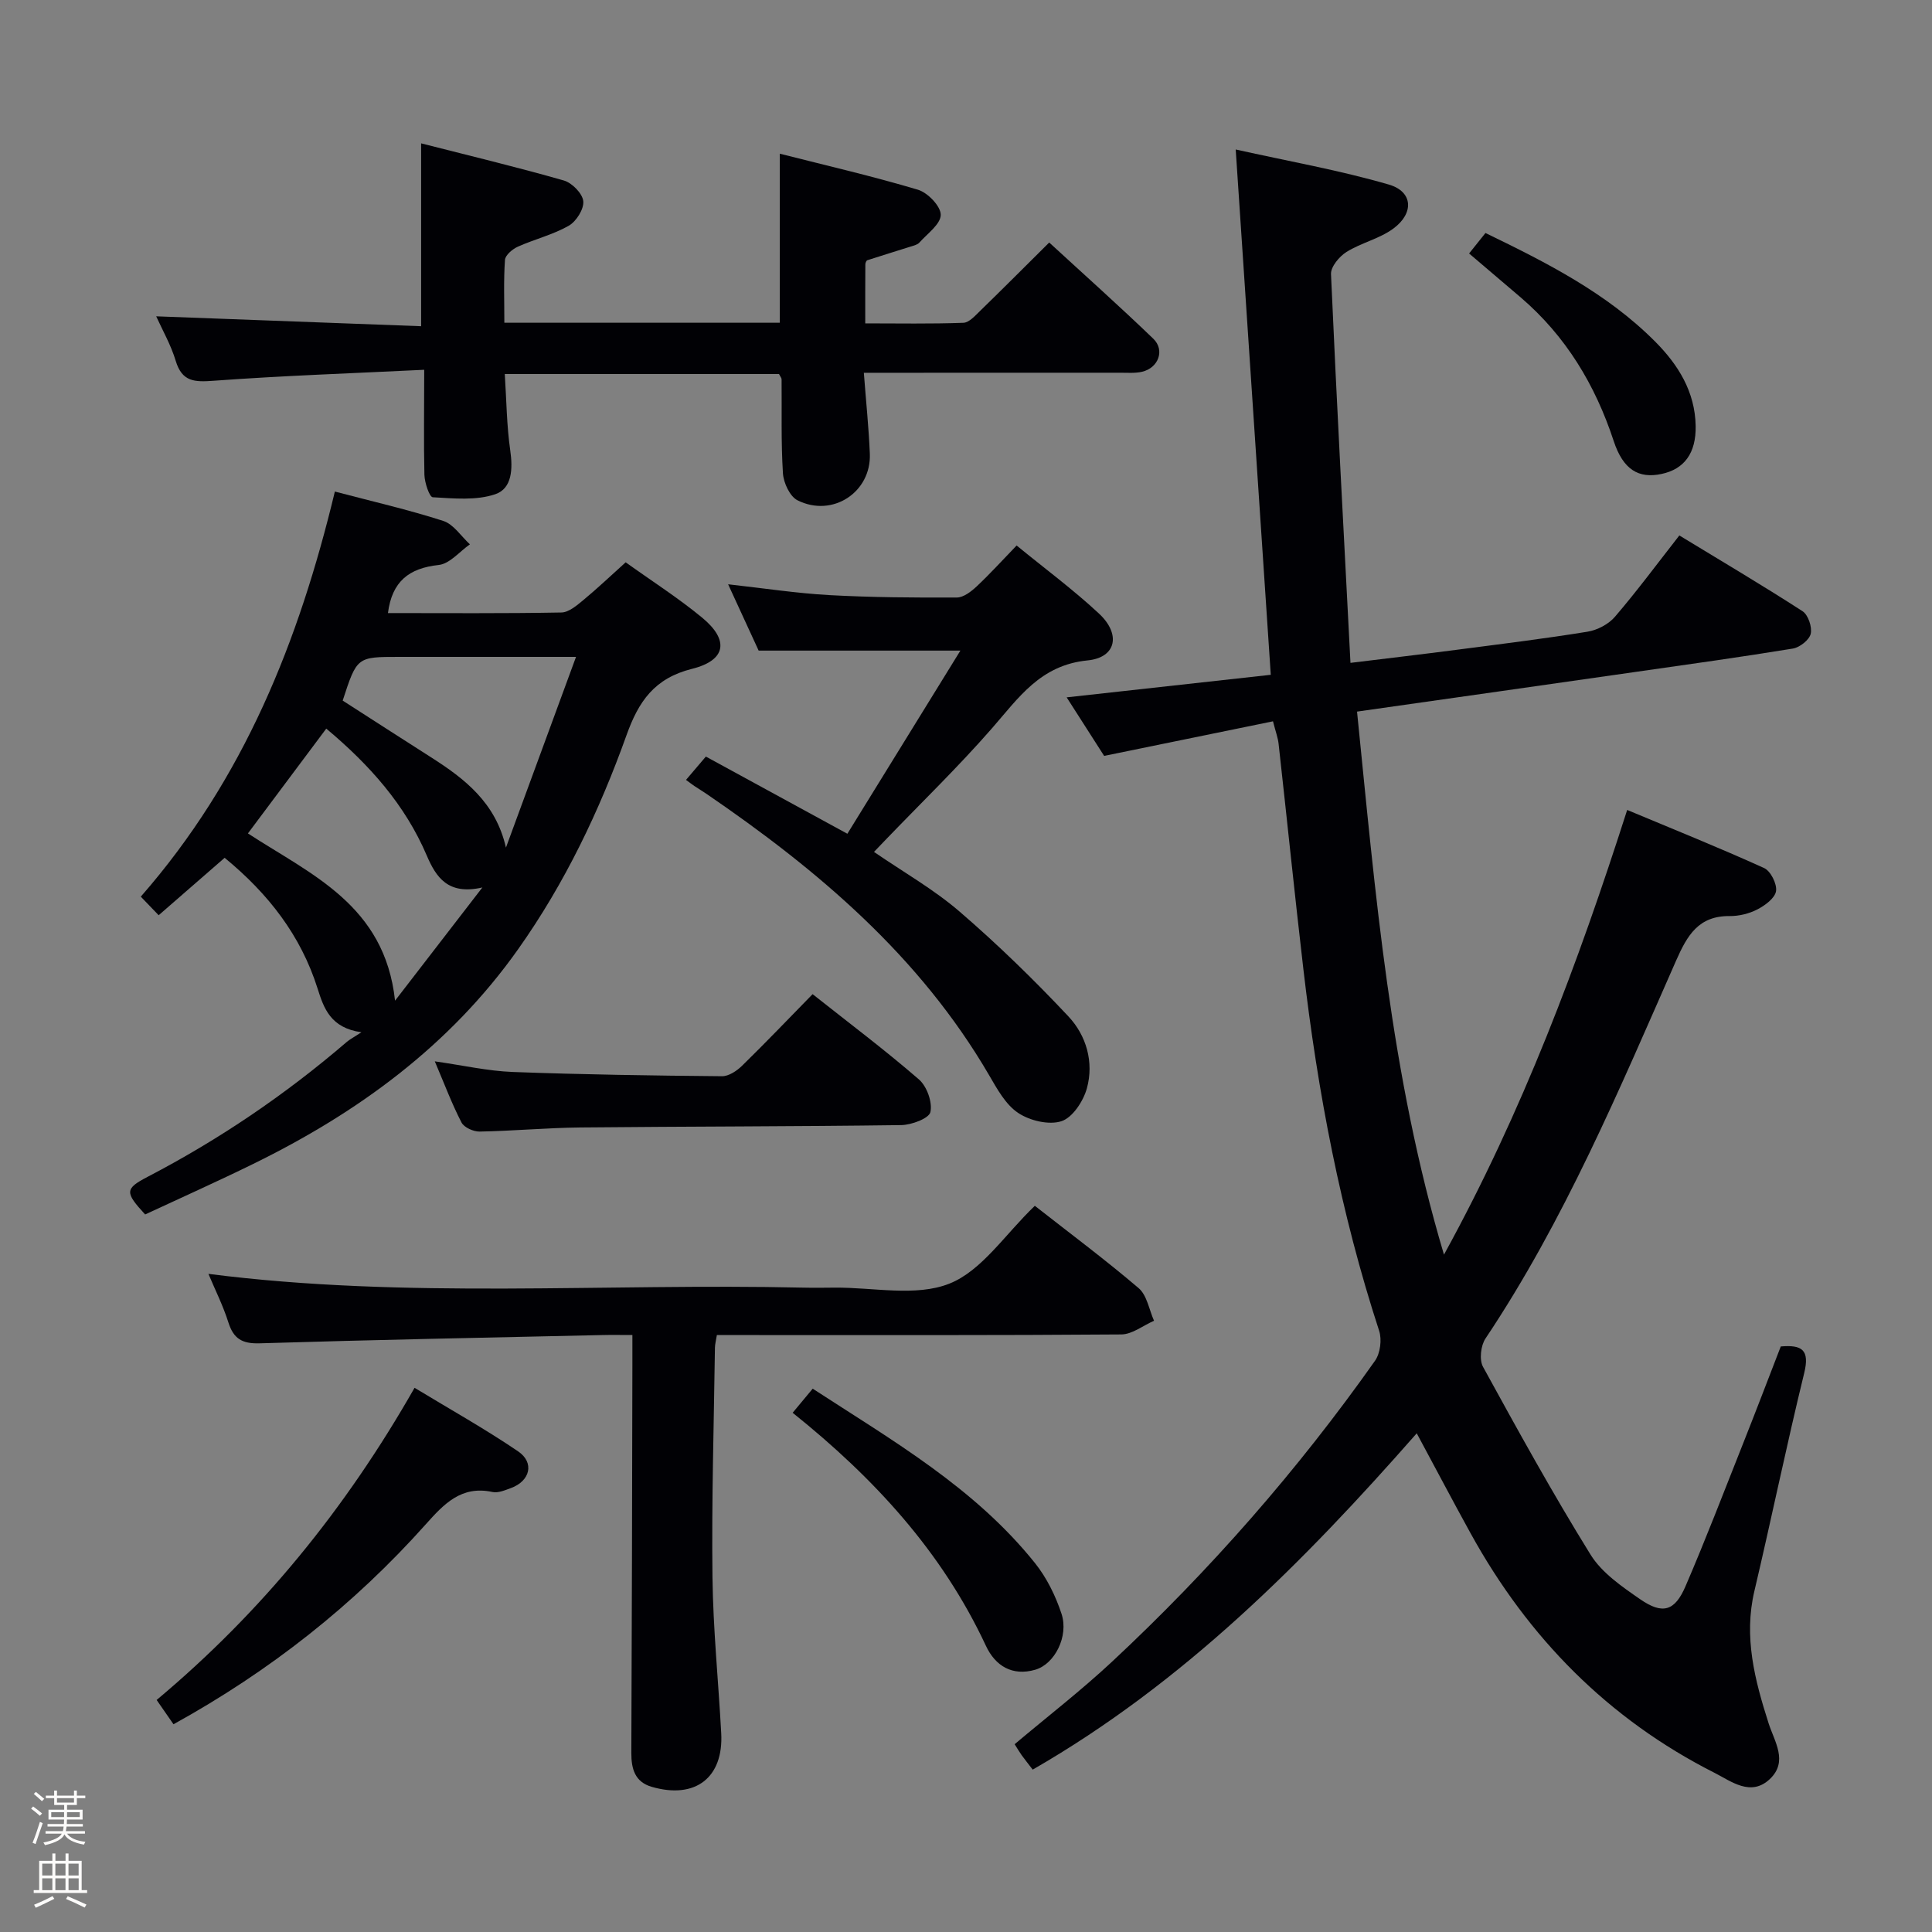 <svg enable-background="new 0 0 400 400" viewBox="0 0 400 400" xmlns="http://www.w3.org/2000/svg"><rect x="0" y="0" width="400" height="400" fill="#808080" stroke="none"/><path d="m6.44 374.46.42-.45c.65.47 1.27.95 1.85 1.44l-.45.49c-.65-.56-1.25-1.06-1.82-1.48m.93 7.33-.63-.26c.55-1.36 1.05-2.8 1.52-4.33.19.1.38.19.59.27-.46 1.29-.95 2.73-1.48 4.32m-.38-10.38.44-.42c.43.34 1.01.82 1.74 1.44l-.49.49c-.53-.51-1.09-1.01-1.69-1.51m2.5.35h1.72v-1.04h.59v1.04h3.52v-1.04h.59v1.04h1.75v.53h-1.75v1.42h-2.03v.97h3.22v2.03h-3.24c0 .35-.01.66-.03.93h3.32v.53h-3.37c-.03.27-.08.58-.15.94h3.96v.53h-3.71c.67.92 1.93 1.48 3.79 1.68-.13.24-.23.44-.29.59-2.13-.38-3.48-1.08-4.04-2.12-.43.97-1.77 1.72-4.03 2.23-.09-.19-.2-.37-.33-.55 2.1-.42 3.37-1.03 3.81-1.83h-3.36v-.53h3.58c.08-.29.13-.61.16-.94h-3.33v-.53h3.39c.02-.27.04-.58.04-.93h-3.23v-2.03h3.25v-.97h-2.07v-1.42h-1.73zm1.12 3.44v1h2.65c.01-.3.02-.44.01-.4v-.25-.35zm1.19-2h3.52v-.91h-3.52zm4.71 2h-2.63v.59c0 .15-.01.28-.01.4h2.64z" fill="#fcfbfa"/><path d="m13.56 383.74h.63v1.52h2.72v6.07h1.13v.6h-11.06v-.6h1.13v-6.07h2.73v-1.52h.63v1.52h2.1v-1.52zm-2.69 8.83.38.56c-1.24.63-2.53 1.25-3.85 1.85-.1-.21-.21-.42-.34-.63 1.36-.55 2.63-1.15 3.81-1.78m-2.13-4.27h2.1v-2.45h-2.1zm0 3.04h2.1v-2.46h-2.1zm2.72-3.04h2.1v-2.45h-2.1zm0 3.04h2.1v-2.46h-2.1zm6.07 3.6c-1.41-.71-2.7-1.3-3.86-1.78l.35-.56c1.45.62 2.75 1.19 3.88 1.72zm-1.25-9.09h-2.1v2.45h2.1zm-2.09 5.49h2.1v-2.46h-2.1z" fill="#fcfbfa"/><g fill="#010105"><path d="m220.84 144.38c14.27-1.58 27.81-3.08 42.26-4.67-2.39-35.8-4.77-71.5-7.26-108.76 11.01 2.45 21.52 4.3 31.7 7.26 5 1.45 5.28 5.91.93 9.12-2.87 2.11-6.65 2.93-9.7 4.84-1.49.93-3.27 3.07-3.2 4.59 1.17 26.55 2.61 53.09 4.03 80.48 7.93-.97 14.94-1.79 21.93-2.7 9.05-1.18 18.12-2.29 27.13-3.75 2.05-.33 4.38-1.55 5.71-3.11 4.54-5.29 8.7-10.92 13.32-16.82 8.63 5.25 17.17 10.3 25.5 15.68 1.17.75 2.02 3.28 1.7 4.68-.29 1.27-2.27 2.82-3.7 3.06-10.8 1.77-21.64 3.27-32.47 4.82-19.04 2.73-38.08 5.43-57.76 8.23 3.82 37.63 6.83 74.96 18 112.43 16.27-29.63 27.67-60.03 37.93-92.07 9.61 4.02 19.07 7.82 28.35 12.03 1.35.61 2.7 3.3 2.47 4.78-.23 1.45-2.27 2.96-3.86 3.78-1.7.88-3.81 1.4-5.73 1.38-6.44-.06-8.78 3.96-11.1 9.22-11.79 26.76-23.11 53.78-39.47 78.25-.98 1.47-1.31 4.41-.5 5.87 7.18 13.09 14.39 26.18 22.25 38.86 2.34 3.78 6.51 6.64 10.3 9.26 4.63 3.19 7.15 2.46 9.37-2.71 4.2-9.75 8-19.68 11.92-29.55 2.63-6.63 5.17-13.29 7.8-20.09 4.36-.37 6.04.66 4.85 5.51-3.66 14.98-6.77 30.1-10.31 45.12-2.25 9.53.08 18.44 2.93 27.36 1.22 3.82 4.11 7.93.27 11.57-3.94 3.72-8 .47-11.43-1.27-22.05-11.15-38.62-28.01-50.51-49.57-3.69-6.69-7.25-13.46-11.17-20.74-23.48 26.74-48.34 51.7-79.51 69.63-.89-1.16-1.61-2.06-2.28-2.98-.47-.66-.88-1.37-1.46-2.28 6.8-5.73 13.76-11.11 20.16-17.08 20.27-18.9 38.47-39.67 54.46-62.32 1.08-1.54 1.44-4.37.85-6.18-7.98-24.43-12.74-49.51-15.7-74.97-1.81-15.51-3.39-31.05-5.12-46.57-.14-1.28-.62-2.52-1.16-4.66-11.65 2.39-23.1 4.73-34.96 7.16-2.41-3.78-5.04-7.88-7.76-12.12z"/><path d="m69.33 101.77c7.77 2.05 15.21 3.75 22.44 6.08 2.14.69 3.7 3.18 5.52 4.85-2.14 1.49-4.17 4.02-6.45 4.27-6.16.66-9.68 3.4-10.52 9.96 12.05 0 23.98.1 35.91-.12 1.54-.03 3.2-1.46 4.54-2.57 2.93-2.42 5.69-5.05 8.77-7.82 5.44 3.9 10.91 7.39 15.87 11.49 5.57 4.61 4.96 8.79-2.11 10.56-7.82 1.95-11.09 6.75-13.59 13.75-5.61 15.67-12.75 30.63-22.44 44.31-14.14 19.97-33.17 33.82-54.83 44.44-7.44 3.65-15 7.03-22.39 10.47-4.19-4.56-4.25-5.31.51-7.79 14.82-7.72 28.54-17.03 41.21-27.91.62-.54 1.38-.92 3.06-2.02-6.4-.9-7.79-4.98-9.07-9.03-3.47-11-10.2-19.66-19.25-27.09-4.3 3.74-8.63 7.51-13.66 11.89-1.23-1.28-2.31-2.4-3.7-3.85 21.37-24.41 32.73-52.89 40.18-83.87zm-1.78 49.08c-5.58 7.47-10.88 14.55-16.22 21.7 13.13 8.56 28.32 14.83 30.46 34.63 6.34-8.21 11.83-15.33 18.08-23.44-7.12 1.63-9.58-2.1-11.52-6.63-4.48-10.48-11.8-18.72-20.8-26.26zm3.4-5.8c6.02 3.87 12.13 7.81 18.26 11.72 7.02 4.47 13.43 9.42 15.54 18.72 4.75-12.91 9.49-25.83 14.51-39.49-13.05 0-24.83 0-36.62 0-8.74 0-8.74 0-11.69 9.05z"/><path d="m87.83 76.56c-15.08.74-29.34 1.22-43.57 2.27-3.96.29-6.56.26-7.88-4.12-.99-3.3-2.75-6.36-4.04-9.22 18.36.69 36.65 1.37 54.85 2.05 0-13.14 0-25.19 0-37.86 9.78 2.5 19.73 4.88 29.55 7.69 1.7.49 3.86 2.69 4.02 4.28.17 1.63-1.45 4.2-3.01 5.09-3.27 1.86-7.06 2.78-10.53 4.33-1.12.5-2.6 1.75-2.67 2.74-.3 4.26-.13 8.56-.13 13.01h57.03c0-11.56 0-22.94 0-35 9.52 2.42 19.15 4.64 28.6 7.46 2.03.61 4.73 3.41 4.72 5.2-.01 1.93-2.77 3.89-4.43 5.75-.4.45-1.17.62-1.8.82-2.99.95-5.99 1.86-8.97 2.83-.21.07-.41.55-.41.85-.03 3.82-.02 7.64-.02 12.22 6.83 0 13.58.13 20.32-.12 1.2-.04 2.46-1.5 3.5-2.5 4.64-4.51 9.21-9.1 14.27-14.12 7.24 6.66 14.53 13.16 21.55 19.92 2.45 2.36 1.06 6.05-2.33 6.84-1.43.33-2.98.2-4.48.2-15.66.01-31.32.01-46.98.01-1.79 0-3.58 0-6.14 0 .45 5.96 1.02 11.36 1.24 16.76.32 7.96-7.72 13.27-14.96 9.65-1.59-.79-2.9-3.61-3.03-5.58-.41-6.47-.22-12.98-.28-19.47 0-.29-.27-.57-.53-1.1-18.64 0-37.38 0-56.78 0 .35 5.38.39 10.65 1.13 15.8.55 3.81.4 7.89-3.09 9.08-3.96 1.35-8.63.87-12.95.63-.69-.04-1.68-3-1.73-4.63-.16-6.8-.04-13.61-.04-21.76z"/><path d="m214.25 249.65c7.23 5.67 14.56 11.13 21.5 17.05 1.72 1.47 2.16 4.46 3.18 6.75-2.26.98-4.51 2.81-6.77 2.83-25.83.2-51.66.13-77.5.13-1.98 0-3.95 0-6.24 0-.17 1.11-.39 1.87-.4 2.63-.22 15.82-.7 31.64-.51 47.45.13 10.79 1.23 21.57 1.81 32.36.5 9.19-5.35 13.71-14.37 11.1-3.48-1-4.25-3.69-4.24-7.01.12-26.83.16-53.66.22-80.49 0-1.8 0-3.6 0-6.05-2.39 0-4.34-.04-6.3.01-23.63.53-47.26.98-70.88 1.71-3.64.11-5.4-.96-6.47-4.34-1.1-3.47-2.75-6.76-4.13-10.04 41.01 5.25 82.13 1.91 123.15 2.85 2.17.05 4.33.02 6.5 0 7.99-.07 16.8 1.93 23.74-.82 6.73-2.66 11.52-10.19 17.71-16.12z"/><path d="m142.03 161.47c1.35-1.59 2.62-3.08 4.11-4.83 9.6 5.24 19.04 10.39 29.3 15.98 7.69-12.47 15.38-24.92 23.4-37.92-14.54 0-27.73 0-41.77 0-1.71-3.72-3.84-8.34-6.32-13.73 7.4.82 14.15 1.86 20.93 2.24 8.79.48 17.62.54 26.43.5 1.39-.01 2.98-1.25 4.11-2.31 2.77-2.6 5.33-5.43 8.26-8.46 5.86 4.8 11.75 9.15 17.07 14.11 4.56 4.26 3.58 9.09-2.38 9.68-9.78.96-14.28 7.75-19.84 14.11-6.99 8-14.66 15.42-22.03 23.09-.67.69-1.33 1.39-2.35 2.45 6.15 4.22 12.41 7.77 17.75 12.38 7.88 6.79 15.37 14.08 22.49 21.66 3.72 3.96 5.33 9.48 3.84 14.9-.73 2.65-2.95 6.05-5.26 6.81-2.59.85-6.56-.1-8.97-1.71-2.6-1.73-4.36-4.97-6.02-7.82-14.35-24.63-35.42-42.46-58.54-58.26-.82-.56-1.68-1.07-2.5-1.62-.53-.36-1.05-.77-1.71-1.25z"/><path d="m168.24 205.83c7.6 6.02 15.02 11.59 22.01 17.65 1.65 1.43 2.83 4.73 2.38 6.76-.29 1.32-3.91 2.67-6.05 2.7-22.13.3-44.26.27-66.38.49-6.97.07-13.93.72-20.9.85-1.28.02-3.22-.85-3.75-1.88-1.97-3.8-3.48-7.84-5.53-12.66 5.85.83 10.96 2 16.11 2.2 14.44.54 28.9.75 43.36.88 1.39.01 3.05-1.1 4.14-2.16 4.85-4.74 9.55-9.66 14.61-14.83z"/><path d="m35.92 356.99c-1.08-1.55-2.18-3.14-3.49-5.03 21.7-18.17 39.11-39.54 53.4-64.63 7.2 4.37 14.52 8.46 21.43 13.15 3.46 2.35 2.49 6.15-1.46 7.6-1.23.45-2.68 1.08-3.85.82-6.42-1.39-10.04 2.48-13.76 6.65-14.94 16.74-32.31 30.43-52.27 41.44z"/><path d="m164.11 292.5c1.5-1.8 2.65-3.18 4.15-4.99 16.51 10.74 33.55 20.52 46.03 36.12 2.43 3.04 4.27 6.79 5.49 10.5 1.52 4.65-1.41 10.4-5.44 11.57-4.74 1.37-8.27-.77-10.22-4.96-9.07-19.44-23.13-34.72-40.01-48.24z"/><path d="m304.16 52.48c1.2-1.5 2.22-2.78 3.39-4.24 12.7 6.15 25.13 12.44 35.13 22.48 4.77 4.79 8.27 10.38 8.39 17.49.09 5.57-2.32 8.92-7.08 9.92-4.71 1-7.93-.86-9.89-6.82-3.83-11.64-9.9-21.71-19.24-29.72-3.41-2.91-6.83-5.81-10.7-9.11z"/></g></svg>
